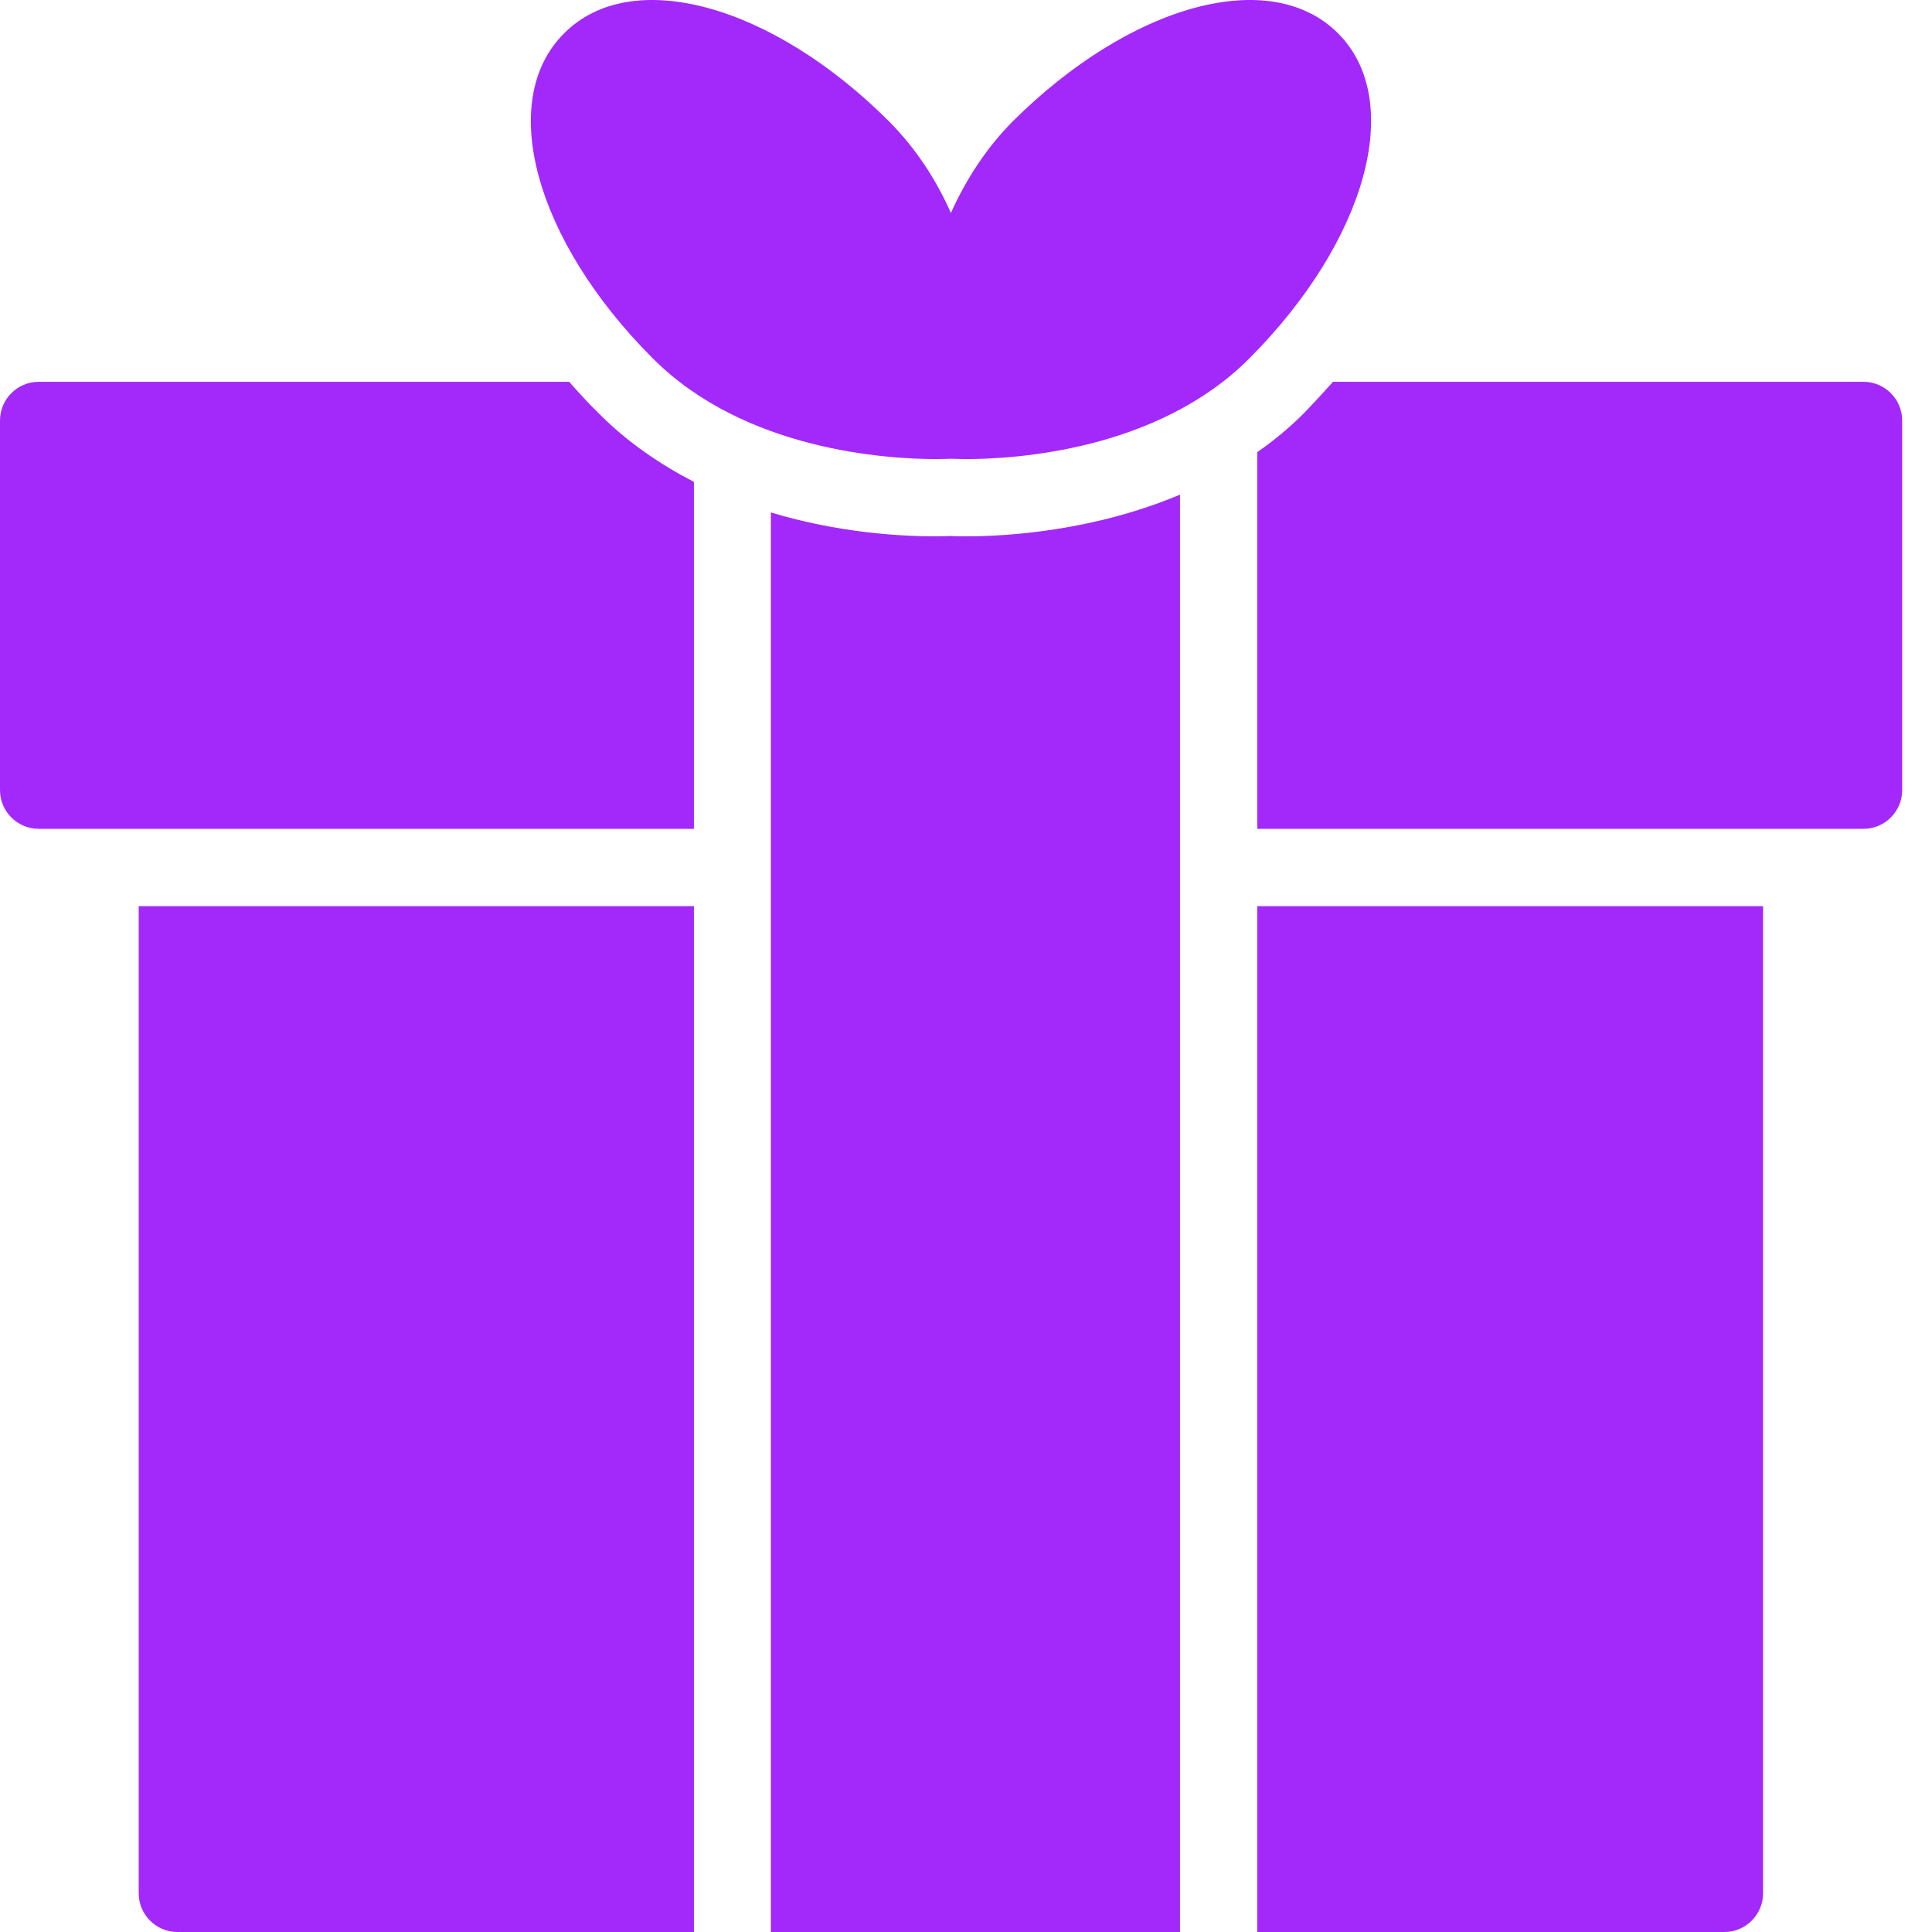 <svg width="34" height="34" viewBox="0 0 34 34" fill="none" xmlns="http://www.w3.org/2000/svg">
<path d="M16.741 9.433C16.666 9.433 16.585 9.439 16.469 9.439C15.857 9.439 14.755 9.378 13.566 9.018V34H20.766V8.705C19.264 9.337 17.754 9.439 16.999 9.439C16.884 9.439 16.802 9.439 16.741 9.433Z" fill="#A329FA"/>
<path d="M31.027 33.32V15.946H22.126V34H30.347C30.721 34 31.027 33.694 31.027 33.32Z" fill="#A329FA"/>
<path d="M22.949 7.27C22.691 7.528 22.412 7.759 22.126 7.956V14.586H32.795C33.169 14.586 33.475 14.28 33.475 13.906V7.399C33.475 7.025 33.169 6.719 32.795 6.719H23.459C23.296 6.902 23.126 7.086 22.949 7.27Z" fill="#A329FA"/>
<path d="M0.68 14.586H12.212V8.48C11.621 8.174 11.043 7.786 10.533 7.27C10.349 7.093 10.179 6.902 10.016 6.719H0.68C0.306 6.719 0 7.025 0 7.399V13.906C0 14.28 0.306 14.586 0.68 14.586Z" fill="#A329FA"/>
<path d="M2.441 33.32C2.441 33.694 2.747 34 3.121 34H12.212V15.946H2.441V33.32Z" fill="#A329FA"/>
<path d="M23.547 0.586C22.358 -0.604 19.896 0.069 17.815 2.143C17.339 2.626 16.992 3.177 16.734 3.748C16.483 3.177 16.129 2.626 15.653 2.143C13.579 0.069 11.111 -0.604 9.928 0.586C8.738 1.769 9.411 4.231 11.492 6.311C13.11 7.93 15.612 8.079 16.476 8.079C16.612 8.079 16.693 8.073 16.734 8.073C16.782 8.073 16.863 8.079 16.999 8.079C17.863 8.079 20.365 7.93 21.983 6.311C24.058 4.231 24.731 1.769 23.547 0.586Z" fill="#A329FA"/>
</svg>
